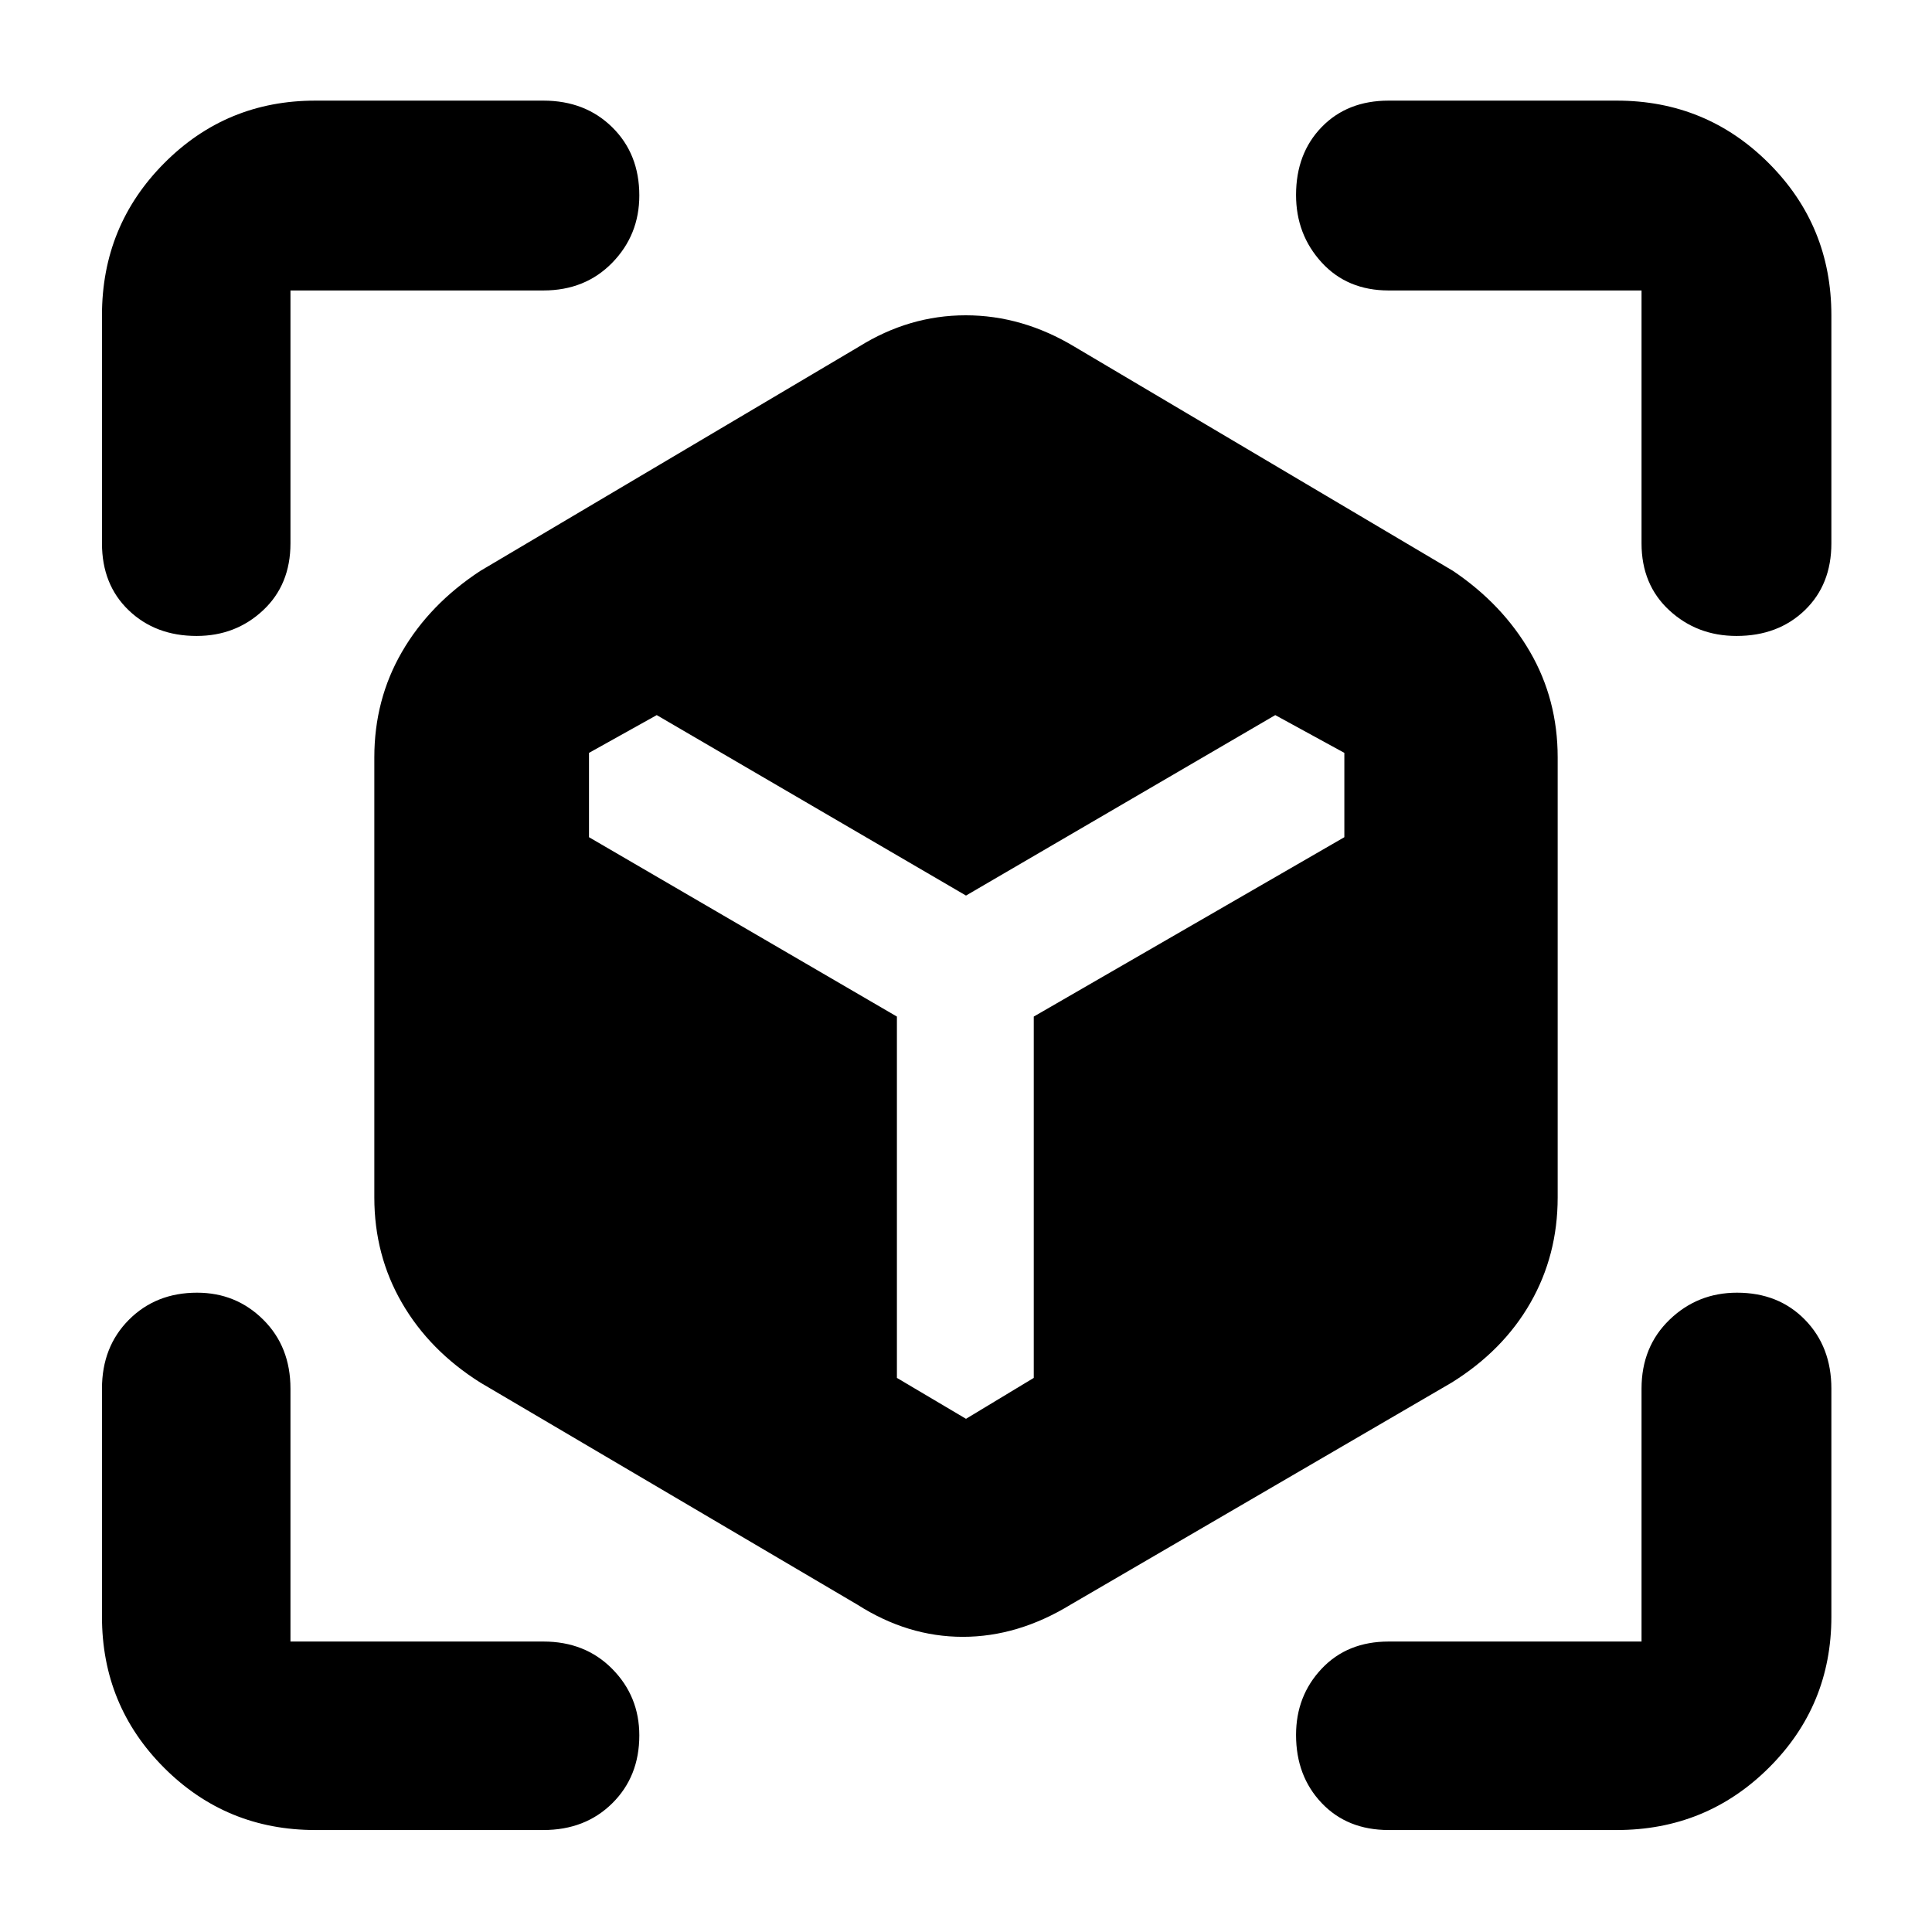 <svg xmlns="http://www.w3.org/2000/svg" height="40" viewBox="0 -960 960 960" width="40"><path d="M426-162.67 238.67-273q-25.19-15.86-38.93-39.57Q186-336.28 186-365v-218.67q0-28.72 13.74-52.43t38.93-40.23l188-111.34q25.05-15.66 53.19-15.66 28.14 0 54.14 15.66l188 111.34q24.52 16.52 38.26 40.23Q774-612.39 774-583.67V-365q0 28.72-13.58 52.43-13.59 23.71-39.09 39.57L532-162.67q-26.22 16-53.58 16-27.37 0-52.42-16ZM97.68-644q-20.43 0-33.72-12.74T50.67-690v-113.33q0-44.48 30.9-75.57 30.9-31.1 75.1-31.1H270q20.8 0 34.23 13.25 13.44 13.24 13.44 33.87 0 19.63-13.44 33.42-13.43 13.79-34.23 13.79H144.33V-690q0 20.52-13.61 33.26Q117.11-644 97.68-644Zm58.99 593.33q-44.2 0-75.1-30.9-30.9-30.9-30.9-75.1V-270q0-20.8 13.4-34.23 13.41-13.44 33.84-13.44 19.43 0 32.93 13.44 13.49 13.43 13.49 34.23v125.67H270q20.8 0 34.23 13.61 13.44 13.61 13.44 33.04 0 20.43-13.44 33.72Q290.8-50.67 270-50.67H156.67Zm646.66 0H690q-20.52 0-33.26-13.4Q644-77.48 644-97.91q0-19.43 12.74-32.93 12.74-13.49 33.26-13.49h125.67V-270q0-20.8 13.9-34.23 13.91-13.44 33.54-13.44 20.63 0 33.76 13.44Q910-290.8 910-270v113.33q0 44.2-31.1 75.1-31.09 30.9-75.57 30.9ZM815.67-690v-125.67H690q-20.52 0-33.26-13.9Q644-843.48 644-863.11q0-20.63 12.74-33.76Q669.48-910 690-910h113.33q44.48 0 75.57 31.1 31.1 31.09 31.1 75.57V-690q0 20.52-13.25 33.26Q883.51-644 862.88-644q-19.63 0-33.42-12.74-13.79-12.74-13.79-33.26Zm-489.34 85.33-33.66 18.77v41.9l153 89.13v179.54L480-255l33.67-20.33v-179.54L668-544v-41.9l-34.33-18.77L480-515l-153.67-89.67Z"/></svg>